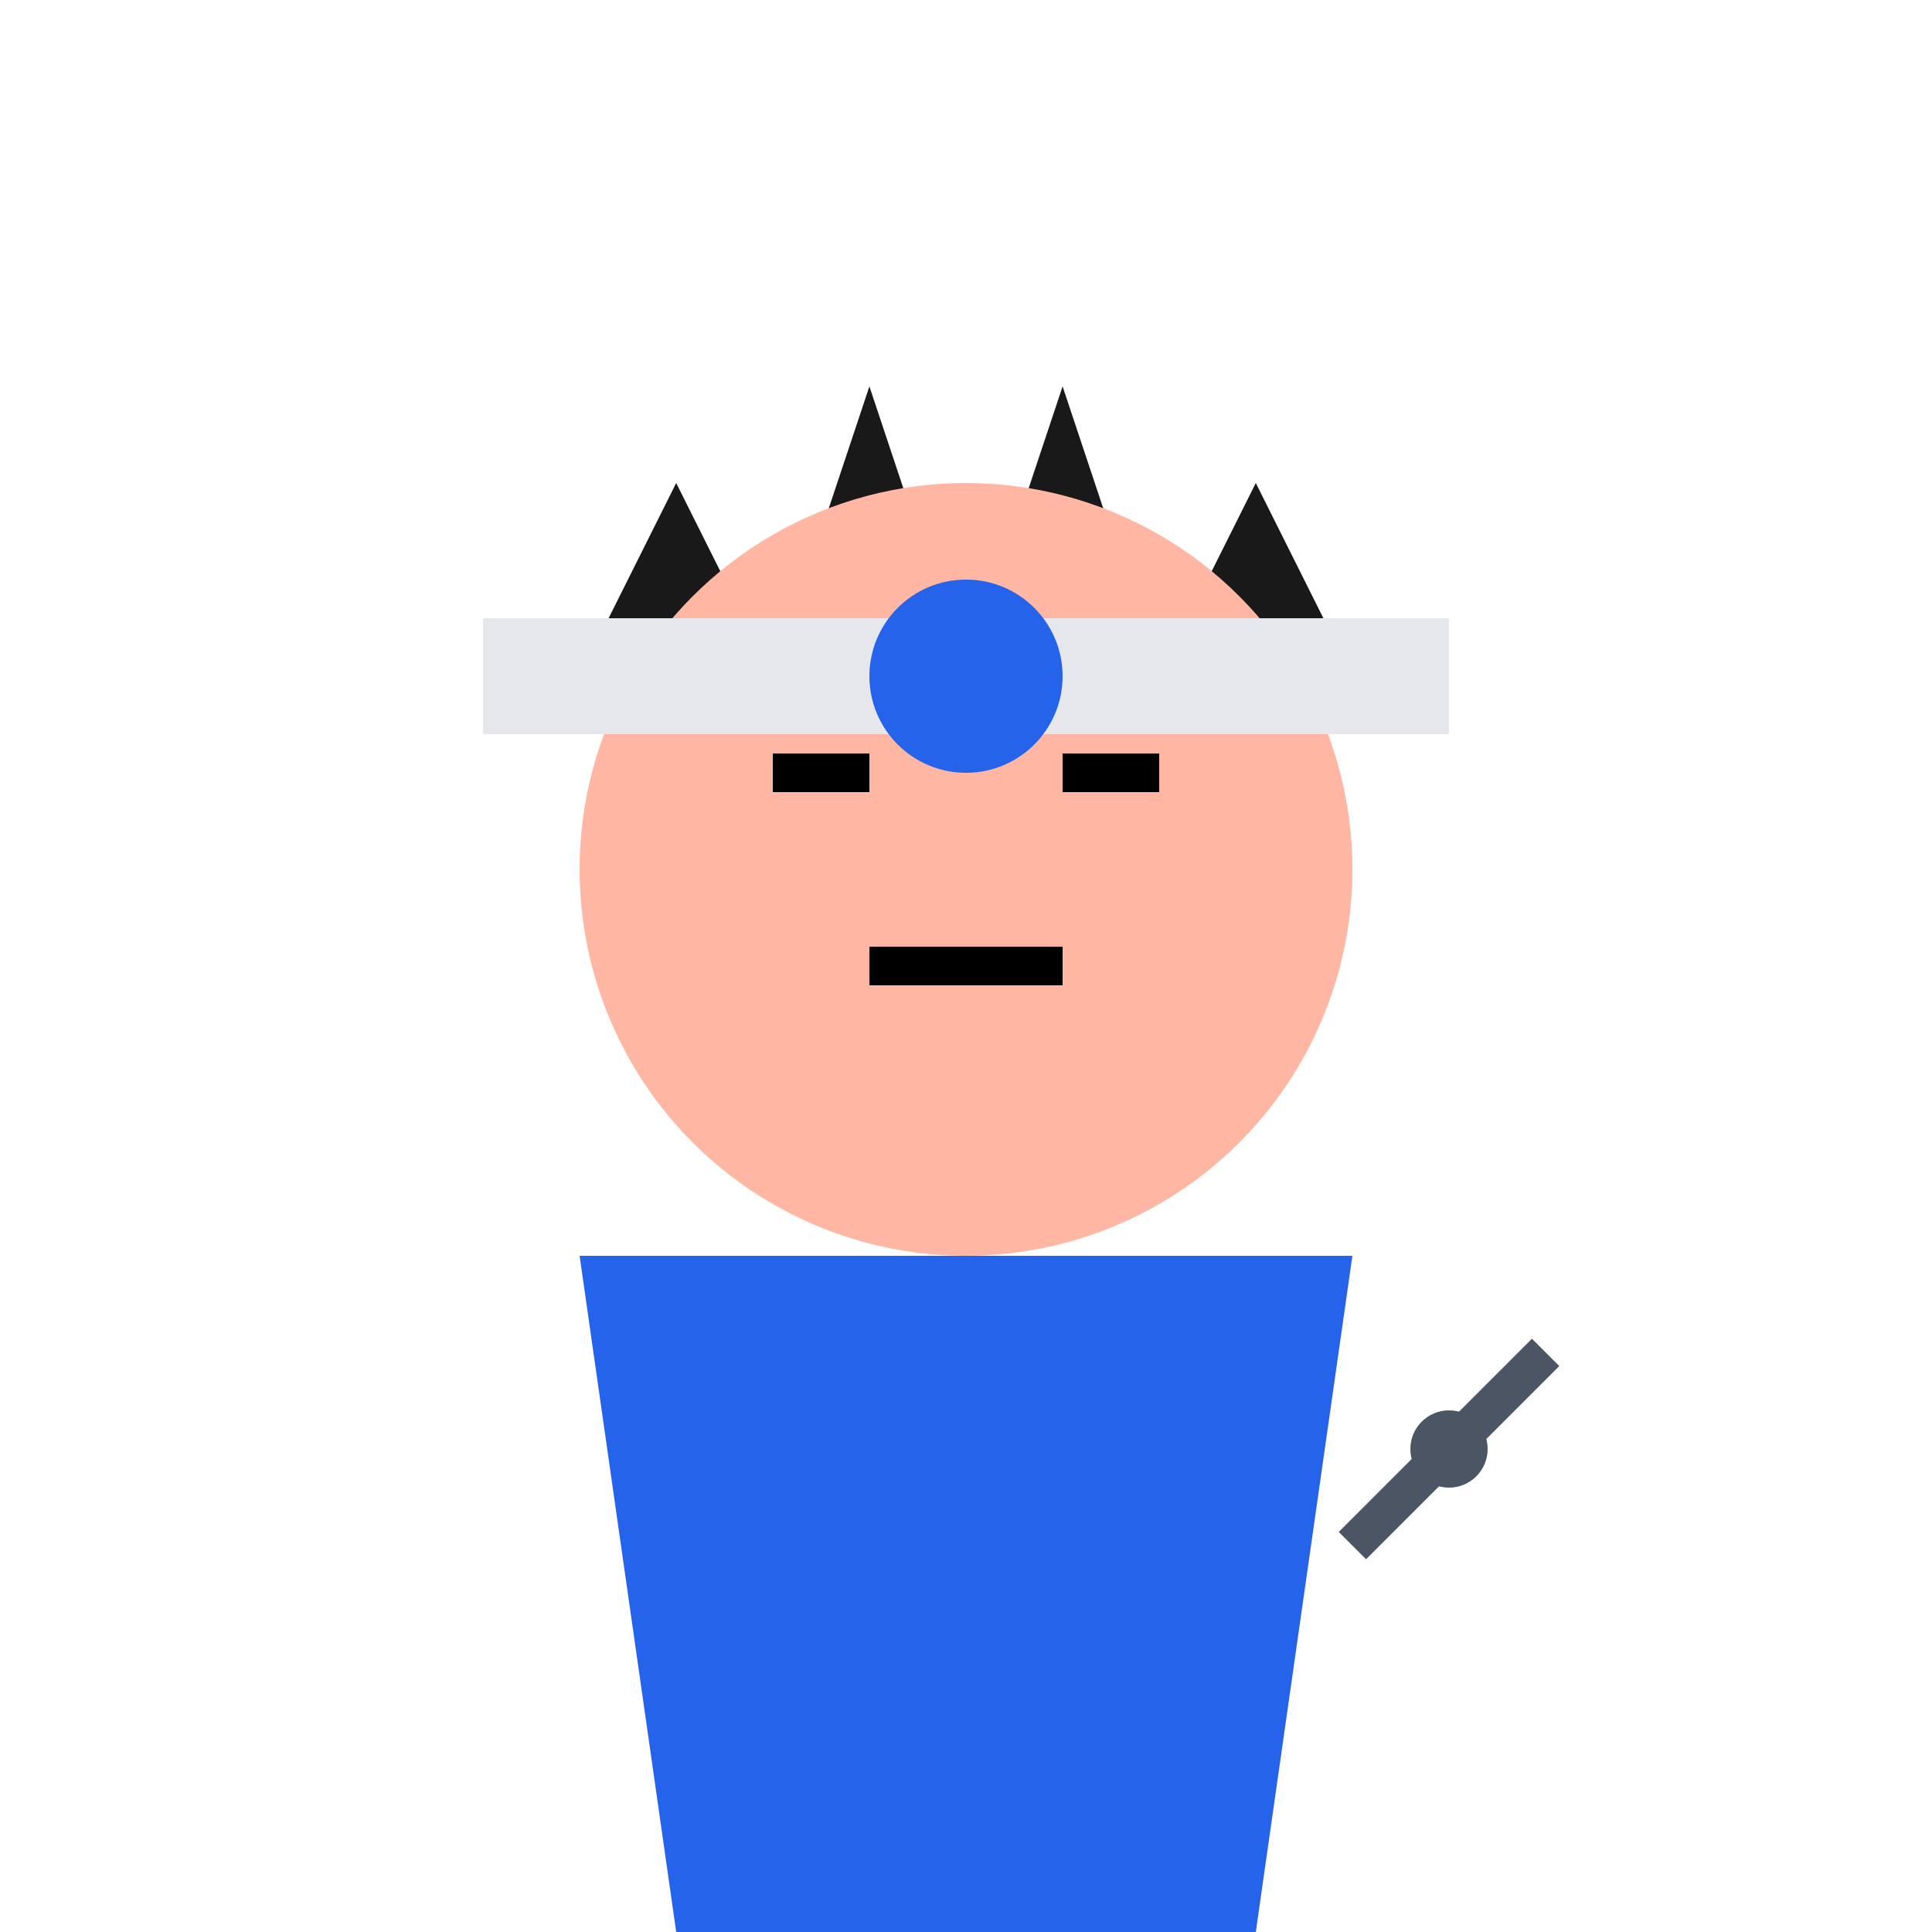 <?xml version="1.0" encoding="UTF-8"?>
<svg width="100" height="100" viewBox="0 0 100 100" xmlns="http://www.w3.org/2000/svg">
  <!-- Spiky Hair -->
  <path d="M30 35 L35 25 L40 35 L45 20 L50 35 L55 20 L60 35 L65 25 L70 35" fill="#191919"/>
  <!-- Face -->
  <circle cx="50" cy="45" r="20" fill="#FFB6A3"/>
  <!-- Headband -->
  <path d="M25 35 L75 35" stroke="#E5E7EB" stroke-width="6"/>
  <circle cx="50" cy="35" r="5" fill="#2563EB"/>
  <!-- Eyes -->
  <path d="M40 40 L45 40" stroke="black" stroke-width="2"/>
  <path d="M55 40 L60 40" stroke="black" stroke-width="2"/>
  <!-- Serious Expression -->
  <path d="M45 50 L55 50" stroke="black" stroke-width="2"/>
  <!-- Chunin Vest -->
  <path d="M35 65 L65 65 L60 90 L40 90 Z" fill="#059669"/>
  <!-- Ninja Outfit -->
  <path d="M30 65 L70 65 L65 100 L35 100 Z" fill="#2563EB"/>
  <!-- Ninja Tools -->
  <path d="M70 80 L80 70" stroke="#4B5563" stroke-width="2"/>
  <circle cx="75" cy="75" r="2" fill="#4B5563"/>
</svg> 